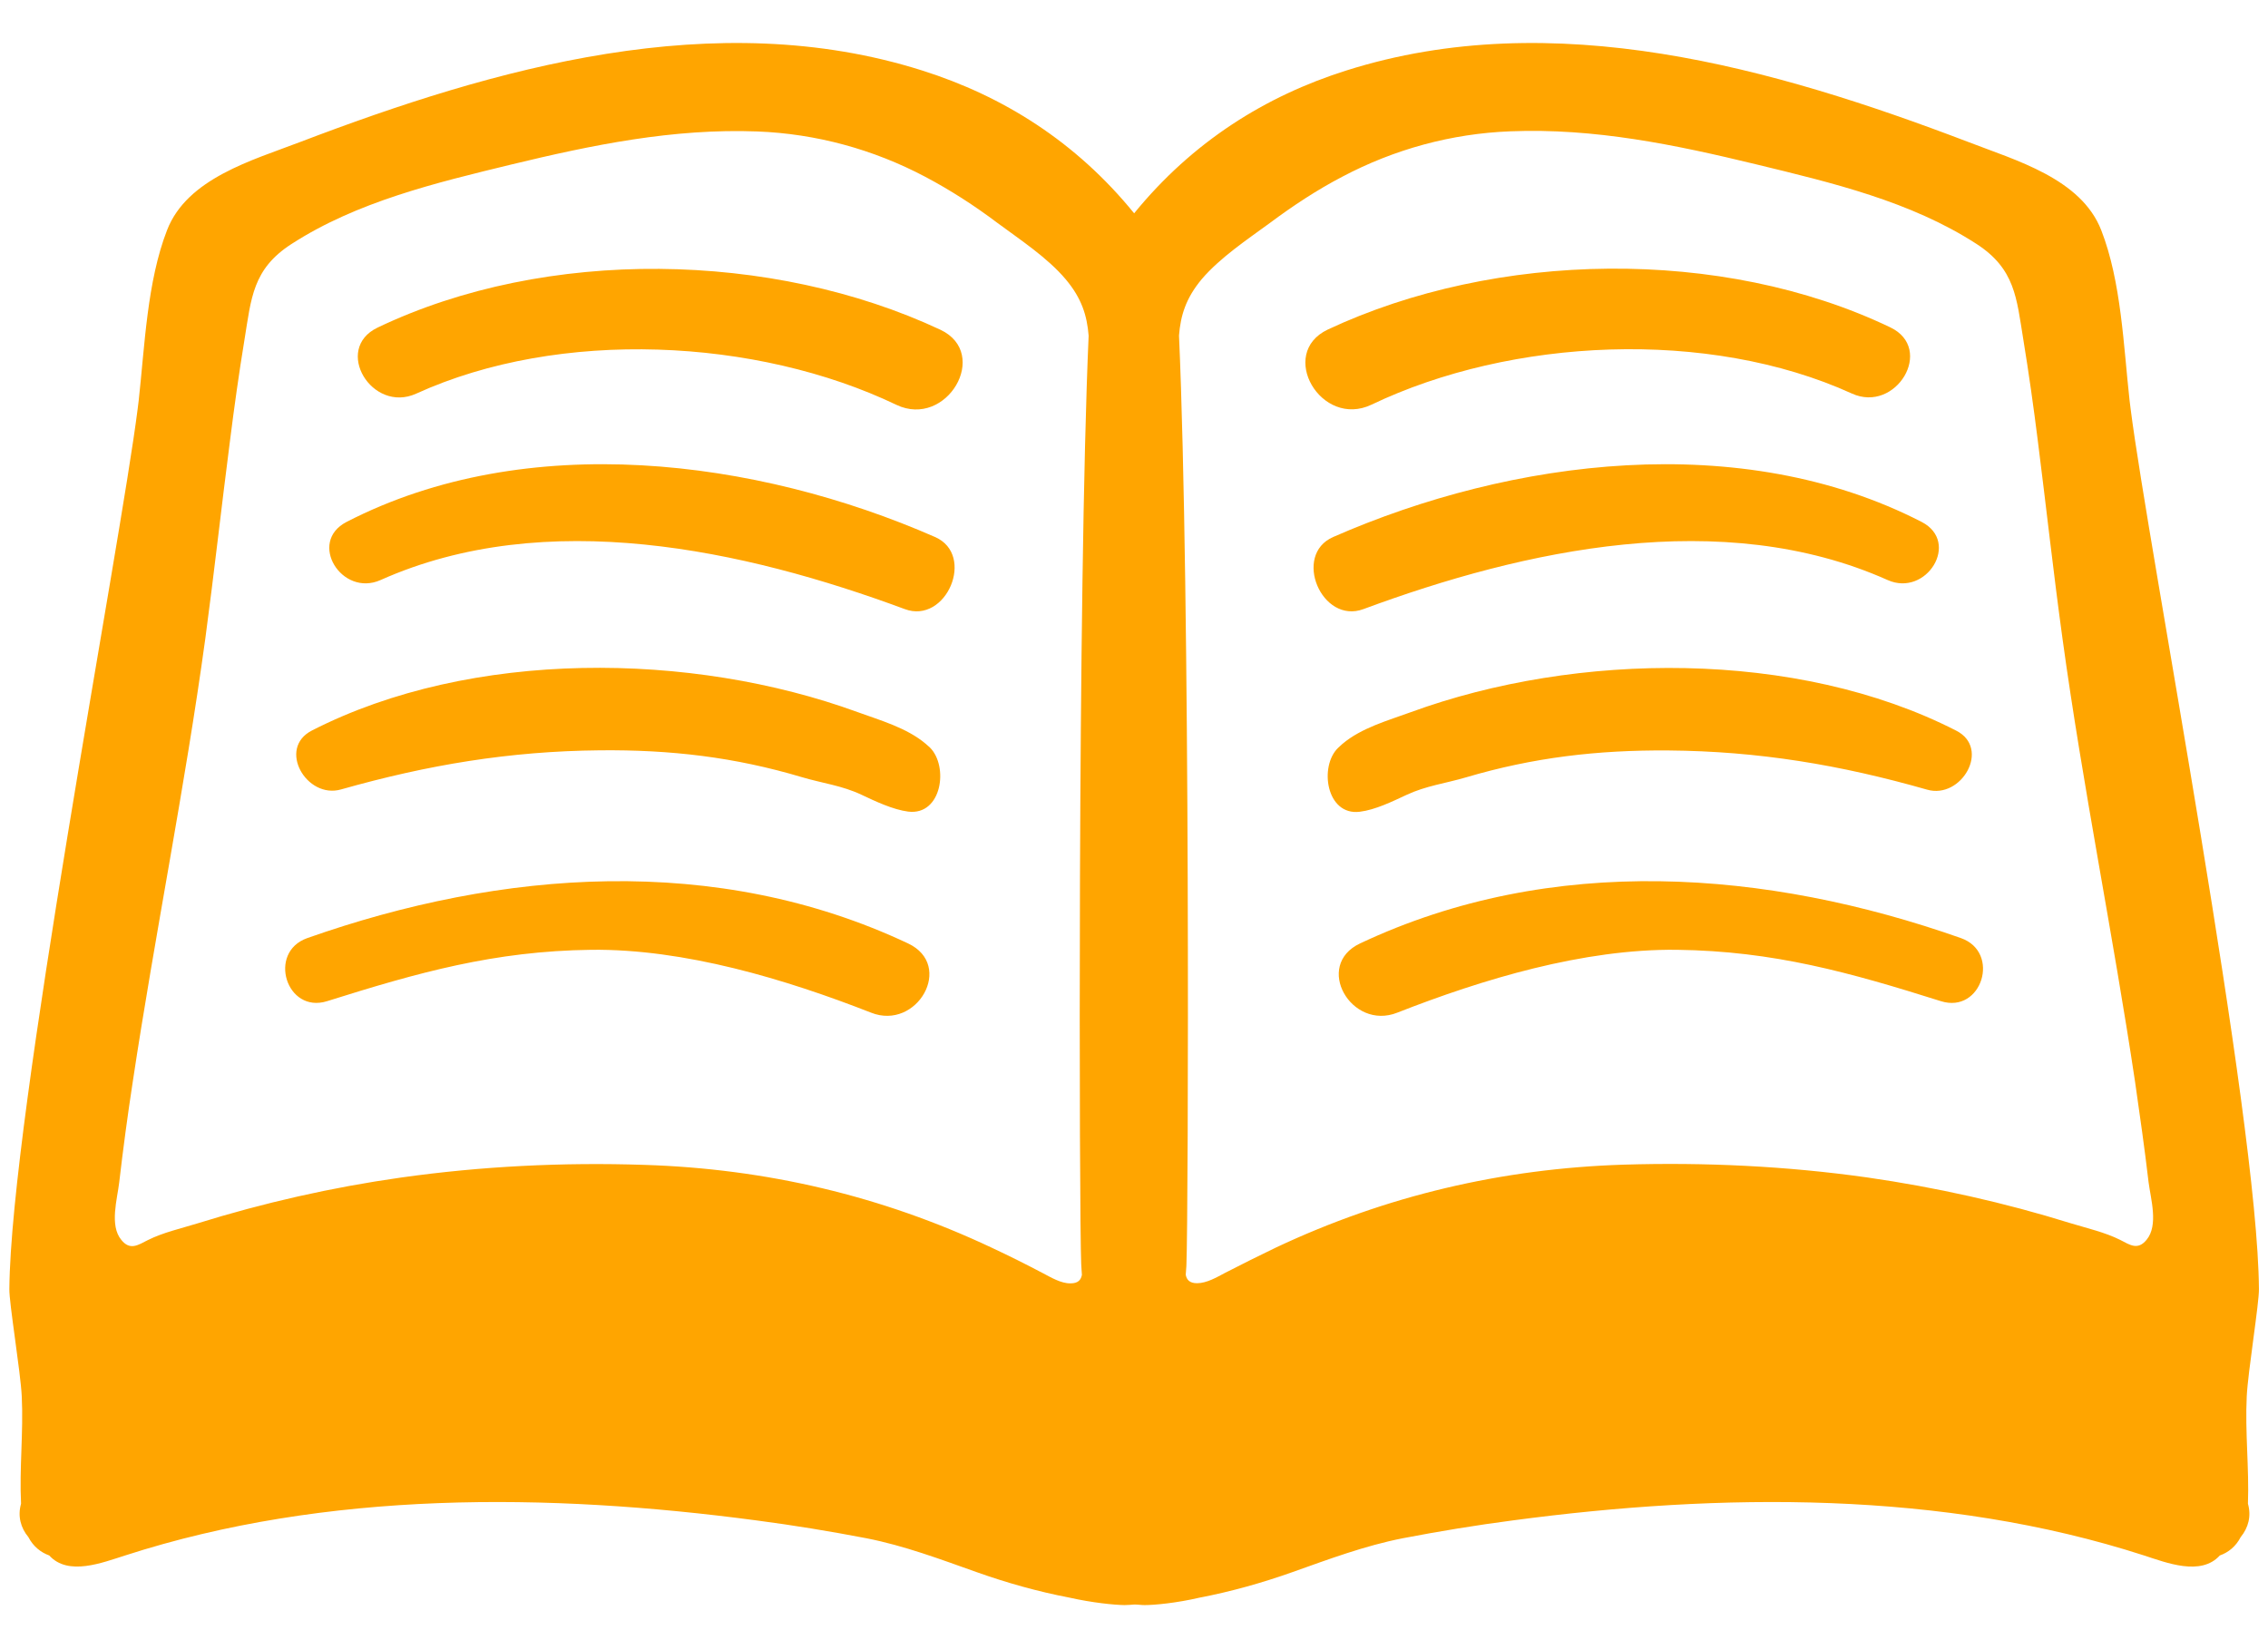 <svg width="32" height="23" viewBox="0 0 32 23" fill="none" xmlns="http://www.w3.org/2000/svg">
<path d="M31.7 19.705C31.717 19.355 31.877 18.378 31.872 18.188C31.855 15.752 30.31 7.728 30.062 5.772L30.047 5.652C29.962 4.885 29.93 3.973 29.647 3.248C29.362 2.518 28.44 2.263 27.775 2.005C25.022 0.955 21.915 0.07 18.995 0.995C17.855 1.355 16.827 1.998 16.002 3.01C15.18 1.998 14.15 1.355 13.012 0.995C10.092 0.07 6.985 0.955 4.232 2.005C3.567 2.26 2.64 2.515 2.357 3.248C2.075 3.973 2.042 4.883 1.957 5.652L1.942 5.772C1.695 7.728 0.152 15.752 0.132 18.188C0.127 18.38 0.29 19.355 0.307 19.705C0.332 20.21 0.272 20.718 0.297 21.22C0.247 21.395 0.292 21.56 0.4 21.69C0.47 21.825 0.577 21.907 0.695 21.95C0.962 22.245 1.447 22.05 1.765 21.95C4.61 21.03 7.737 21.065 10.672 21.455C11.192 21.523 11.71 21.608 12.225 21.707C12.76 21.812 13.267 22.003 13.78 22.185C14.202 22.335 14.645 22.46 15.09 22.545C15.41 22.617 15.722 22.648 15.865 22.65C15.915 22.65 15.96 22.645 16.007 22.642C16.055 22.642 16.102 22.65 16.15 22.65C16.292 22.65 16.605 22.62 16.925 22.545C17.37 22.46 17.812 22.335 18.235 22.185C18.747 22.003 19.257 21.812 19.792 21.707C20.307 21.608 20.825 21.523 21.345 21.455C24.277 21.065 27.407 21.03 30.252 21.95C30.567 22.052 31.052 22.245 31.32 21.95C31.44 21.907 31.545 21.825 31.615 21.69C31.722 21.56 31.767 21.395 31.717 21.22C31.735 20.715 31.675 20.21 31.7 19.705ZM9.09 16.438C7.942 16.4 6.792 16.457 5.657 16.617C4.682 16.755 3.72 16.973 2.782 17.265C2.555 17.335 2.3 17.392 2.085 17.5C1.947 17.57 1.835 17.65 1.712 17.497C1.542 17.293 1.655 16.92 1.682 16.685C1.737 16.212 1.8 15.742 1.872 15.273C2.187 13.18 2.61 11.107 2.897 9.01C3.022 8.082 3.125 7.147 3.245 6.22C3.305 5.742 3.372 5.265 3.45 4.79C3.545 4.207 3.565 3.797 4.11 3.445C5.037 2.845 6.15 2.58 7.212 2.322C8.357 2.045 9.5 1.81 10.685 1.855C11.515 1.887 12.322 2.107 13.055 2.495C13.41 2.683 13.75 2.902 14.072 3.145C14.392 3.382 14.782 3.638 15.037 3.942C15.265 4.213 15.337 4.457 15.36 4.737C15.202 8.32 15.227 17.203 15.255 17.832C15.257 17.885 15.262 17.938 15.265 17.99C15.252 18.058 15.215 18.11 15.105 18.11C14.972 18.113 14.827 18.025 14.712 17.965C14.475 17.84 14.235 17.72 13.995 17.608C12.442 16.875 10.807 16.492 9.09 16.438ZM30.287 17.495C30.162 17.648 30.052 17.567 29.915 17.497C29.702 17.39 29.447 17.332 29.217 17.262C28.28 16.97 27.317 16.755 26.342 16.615C25.207 16.455 24.055 16.4 22.907 16.435C21.192 16.49 19.557 16.872 18.002 17.605C17.762 17.72 17.522 17.84 17.285 17.962C17.17 18.023 17.025 18.108 16.89 18.108C16.78 18.108 16.742 18.055 16.73 17.988C16.732 17.935 16.74 17.883 16.74 17.83C16.767 17.2 16.795 8.318 16.635 4.735C16.657 4.455 16.73 4.21 16.955 3.94C17.215 3.635 17.602 3.377 17.922 3.143C18.245 2.902 18.582 2.68 18.94 2.493C19.675 2.105 20.48 1.885 21.31 1.853C22.495 1.805 23.637 2.042 24.782 2.32C25.845 2.578 26.957 2.84 27.887 3.442C28.432 3.795 28.452 4.205 28.547 4.787C28.625 5.263 28.692 5.74 28.752 6.218C28.87 7.147 28.972 8.08 29.1 9.008C29.387 11.102 29.812 13.178 30.125 15.27C30.192 15.74 30.26 16.21 30.315 16.683C30.345 16.918 30.457 17.29 30.287 17.495Z" fill="#FFA500"/>
<path d="M13.268 4.653C10.9 3.543 7.71 3.483 5.327 4.623C4.697 4.925 5.247 5.838 5.872 5.555C7.9 4.63 10.68 4.77 12.648 5.713C13.357 6.05 13.98 4.988 13.268 4.653ZM13.193 7.578C10.672 6.473 7.432 6.055 4.89 7.365C4.337 7.65 4.822 8.43 5.37 8.185C7.702 7.143 10.498 7.755 12.765 8.595C13.352 8.815 13.77 7.83 13.193 7.578ZM13.06 10.495C12.793 10.27 12.42 10.165 12.098 10.048C9.757 9.193 6.65 9.158 4.402 10.308C3.907 10.56 4.325 11.28 4.812 11.14C6.037 10.793 7.19 10.6 8.462 10.588C9.46 10.578 10.365 10.683 11.318 10.968C11.605 11.053 11.88 11.085 12.155 11.215C12.352 11.308 12.598 11.425 12.815 11.453C13.29 11.51 13.387 10.813 13.12 10.548L13.06 10.495ZM12.812 13.313C10.107 12.038 7.072 12.273 4.335 13.238C3.77 13.438 4.04 14.308 4.615 14.128C5.902 13.723 6.975 13.42 8.342 13.403C9.657 13.388 11.085 13.818 12.29 14.29C12.938 14.548 13.47 13.623 12.812 13.313ZM19.352 5.71C21.32 4.768 24.1 4.63 26.128 5.553C26.75 5.838 27.302 4.923 26.672 4.62C24.293 3.48 21.102 3.54 18.735 4.65C18.02 4.988 18.64 6.05 19.352 5.71ZM19.238 8.595C21.505 7.755 24.3 7.143 26.633 8.185C27.18 8.43 27.665 7.65 27.113 7.365C24.567 6.055 21.328 6.473 18.81 7.578C18.233 7.83 18.648 8.815 19.238 8.595ZM19.185 11.455C19.405 11.428 19.645 11.31 19.843 11.218C20.12 11.088 20.395 11.055 20.683 10.97C21.635 10.688 22.54 10.583 23.538 10.59C24.81 10.6 25.965 10.793 27.19 11.143C27.675 11.283 28.093 10.56 27.6 10.31C25.352 9.16 22.242 9.195 19.905 10.05C19.582 10.168 19.21 10.27 18.94 10.498L18.88 10.553C18.61 10.813 18.712 11.513 19.185 11.455ZM27.668 13.238C24.93 12.273 21.895 12.038 19.19 13.313C18.532 13.623 19.065 14.548 19.715 14.29C20.918 13.818 22.343 13.388 23.66 13.403C25.025 13.42 26.1 13.723 27.385 14.128C27.962 14.31 28.233 13.438 27.668 13.238Z" fill="#FFA500"/>
</svg>
